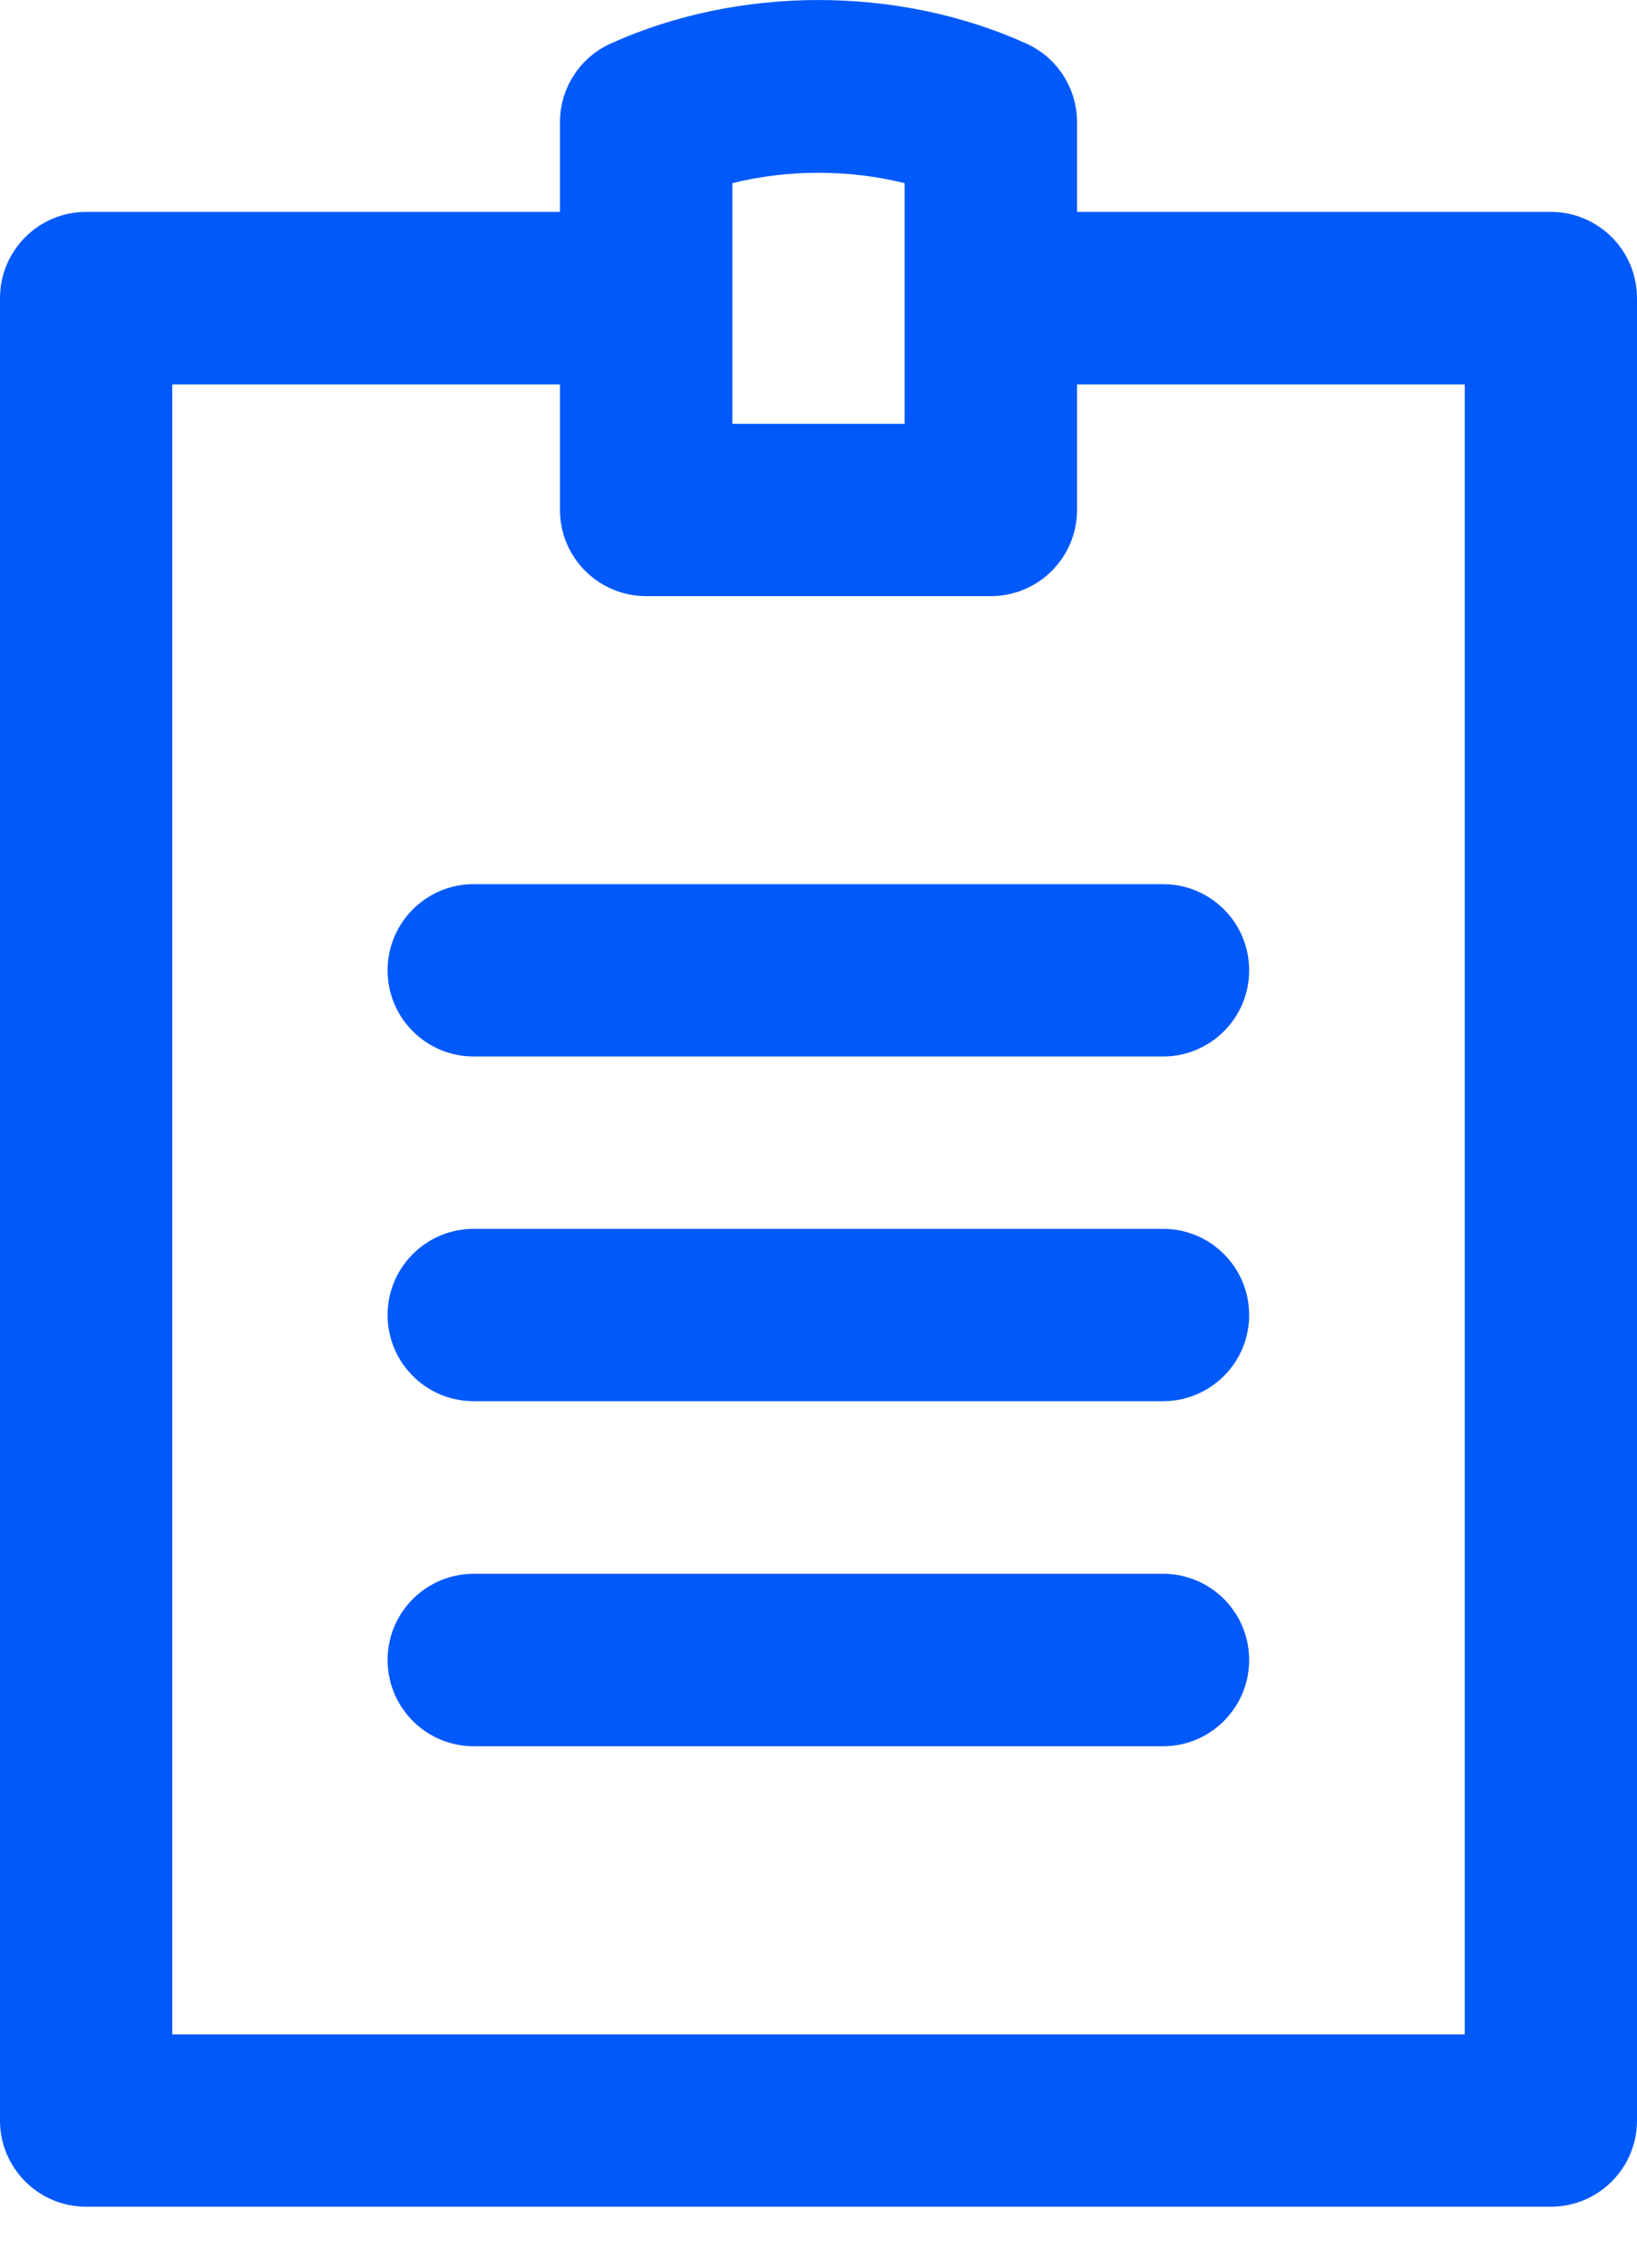 <svg width="13" height="18" viewBox="0 0 13 18" fill="none" xmlns="http://www.w3.org/2000/svg">
<path d="M9.236 12.492H3.762C3.384 12.492 3.078 12.799 3.078 13.176C3.078 13.554 3.384 13.861 3.762 13.861H9.236C9.614 13.861 9.92 13.554 9.92 13.176C9.92 12.798 9.614 12.492 9.236 12.492Z" fill="#0059FB"/>
<path d="M12.316 1.682H8.553V0.969C8.553 0.701 8.396 0.457 8.151 0.346C7.133 -0.115 5.867 -0.115 4.849 0.346C4.604 0.457 4.447 0.701 4.447 0.969V1.682H0.684C0.306 1.682 0 1.989 0 2.367V16.832C0 17.209 0.306 17.516 0.684 17.516H12.316C12.694 17.516 13 17.209 13 16.832V2.367C13 1.989 12.694 1.682 12.316 1.682ZM5.816 1.454C6.255 1.344 6.745 1.344 7.184 1.454C7.184 1.767 7.184 2.872 7.184 3.364H5.816C5.816 3.05 5.816 1.943 5.816 1.454ZM11.632 16.148H1.368V3.051H4.447V4.048C4.447 4.426 4.754 4.732 5.132 4.732H7.868C8.246 4.732 8.553 4.426 8.553 4.048V3.051H11.632V16.148Z" fill="#0059FB"/>
<path d="M3.078 7.702C3.078 8.08 3.384 8.386 3.762 8.386H9.236C9.614 8.386 9.92 8.08 9.92 7.702C9.92 7.324 9.614 7.018 9.236 7.018H3.762C3.384 7.018 3.078 7.324 3.078 7.702Z" fill="#0059FB"/>
<path d="M9.236 9.754H3.762C3.384 9.754 3.078 10.06 3.078 10.438C3.078 10.816 3.384 11.122 3.762 11.122H9.236C9.614 11.122 9.92 10.816 9.92 10.438C9.92 10.06 9.614 9.754 9.236 9.754Z" fill="#0059FB"/>
</svg>
